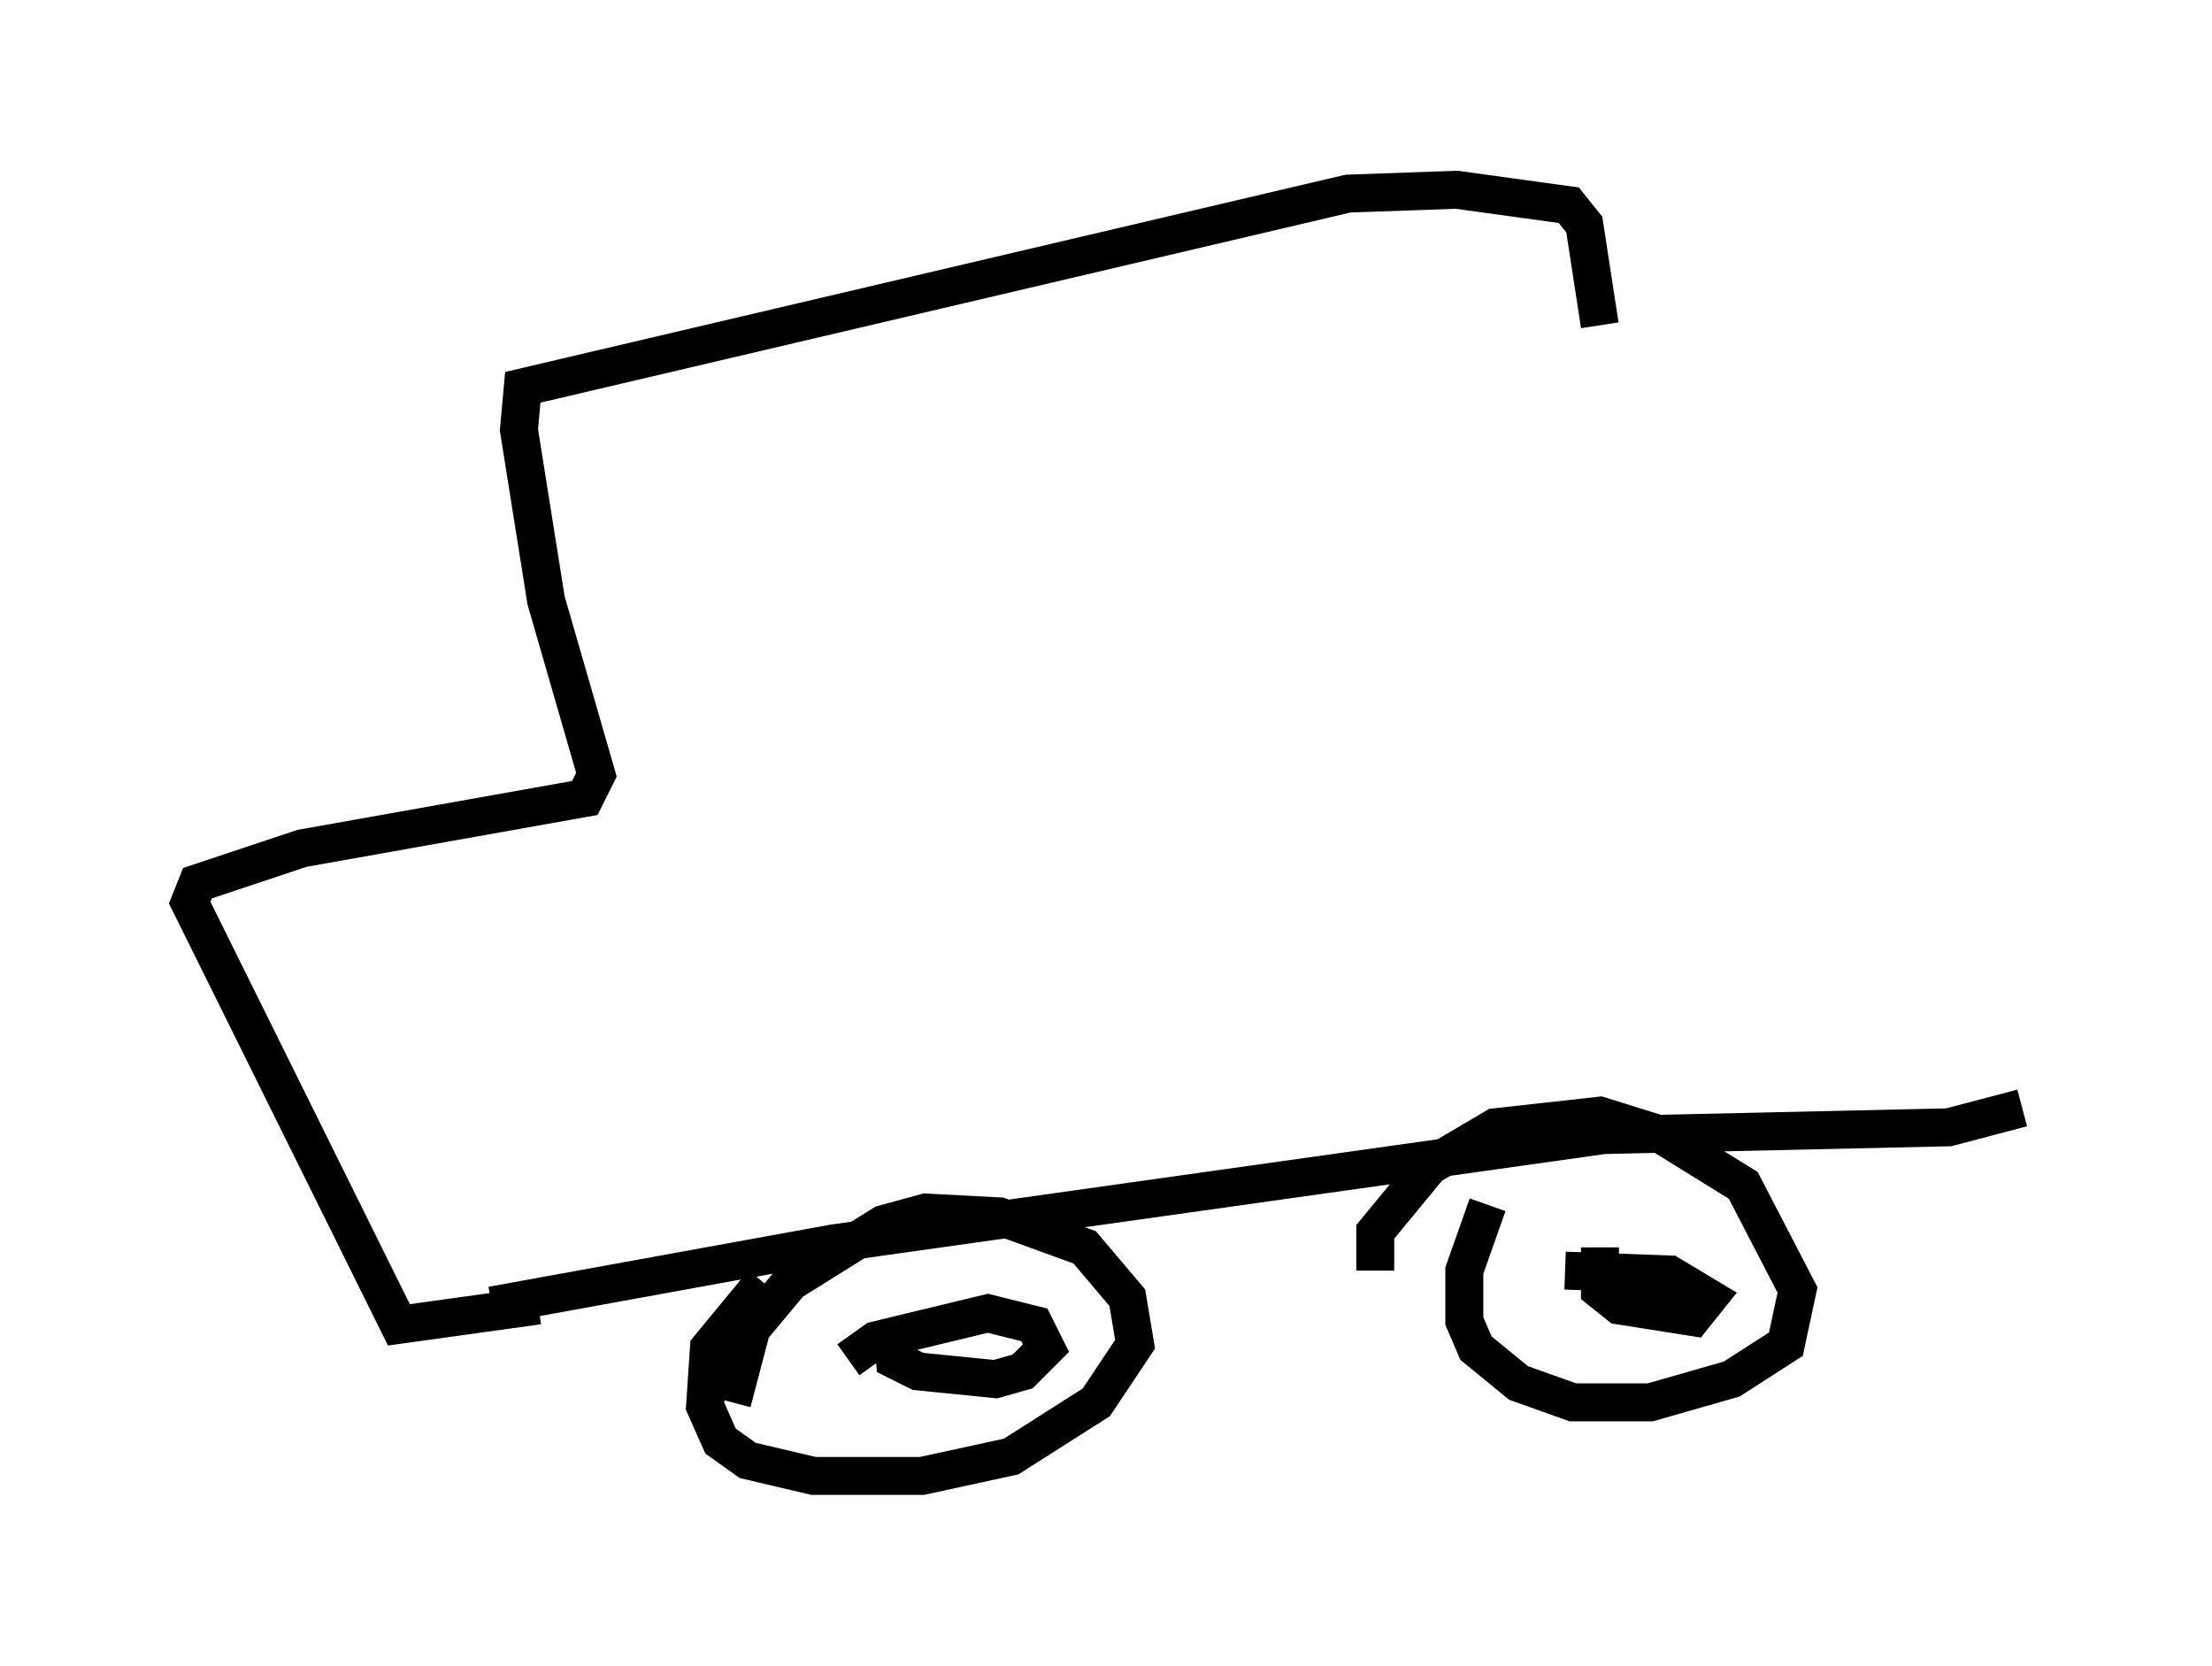 <?xml version="1.0" encoding="utf-8" ?>
<svg baseProfile="full" height="43.892" version="1.1" width="58.286" xmlns="http://www.w3.org/2000/svg" xmlns:ev="http://www.w3.org/2001/xml-events" xmlns:xlink="http://www.w3.org/1999/xlink"><defs /><rect fill="white" height="43.892" width="58.286" x="0" y="0" /><path d="M36.748, 33.89 m-0.51, -0.408 l0.0, -1.021 1.429, -1.735 l1.735, -1.021 2.756, -0.306 l1.633, 0.51 2.144, 1.327 l1.429, 2.756 -0.306, 1.429 l-1.429, 0.919 -2.144, 0.613 l-2.042, 0.0 -1.429, -0.51 l-1.123, -0.919 -0.306, -0.715 l0.0, -1.327 0.613, -1.735 m2.042, 1.735 l2.756, 0.102 1.021, 0.613 l-0.408, 0.51 -1.94, -0.306 l-0.51, -0.408 0.0, -1.123 m-22.867, 4.083 l0.51, -1.94 1.021, -1.225 l2.45, -1.531 1.123, -0.306 l1.94, 0.102 2.246, 0.817 l1.123, 1.327 0.204, 1.225 l-1.021, 1.531 -2.246, 1.429 l-2.348, 0.51 -2.858, 0.0 l-1.735, -0.408 -0.715, -0.51 l-0.408, -0.919 0.102, -1.531 l1.429, -1.735 m2.246, 2.042 l0.715, -0.51 2.96, -0.715 l1.225, 0.306 0.306, 0.613 l-0.613, 0.613 -0.715, 0.204 l-2.042, -0.204 -0.613, -0.306 l-0.102, -1.021 m29.809, -5.615 l-1.94, 0.51 -9.086, 0.204 l-20.315, 2.858 -8.983, 1.633 m1.225, 0.0 l-3.675, 0.51 -5.513, -11.127 l0.204, -0.51 2.756, -0.919 l7.452, -1.327 0.306, -0.613 l-1.327, -4.594 -0.715, -4.492 l0.102, -1.123 21.744, -5.104 l2.858, -0.102 2.96, 0.408 l0.408, 0.51 0.408, 2.654 " fill="none" stroke="black" stroke-width="1" /></svg>